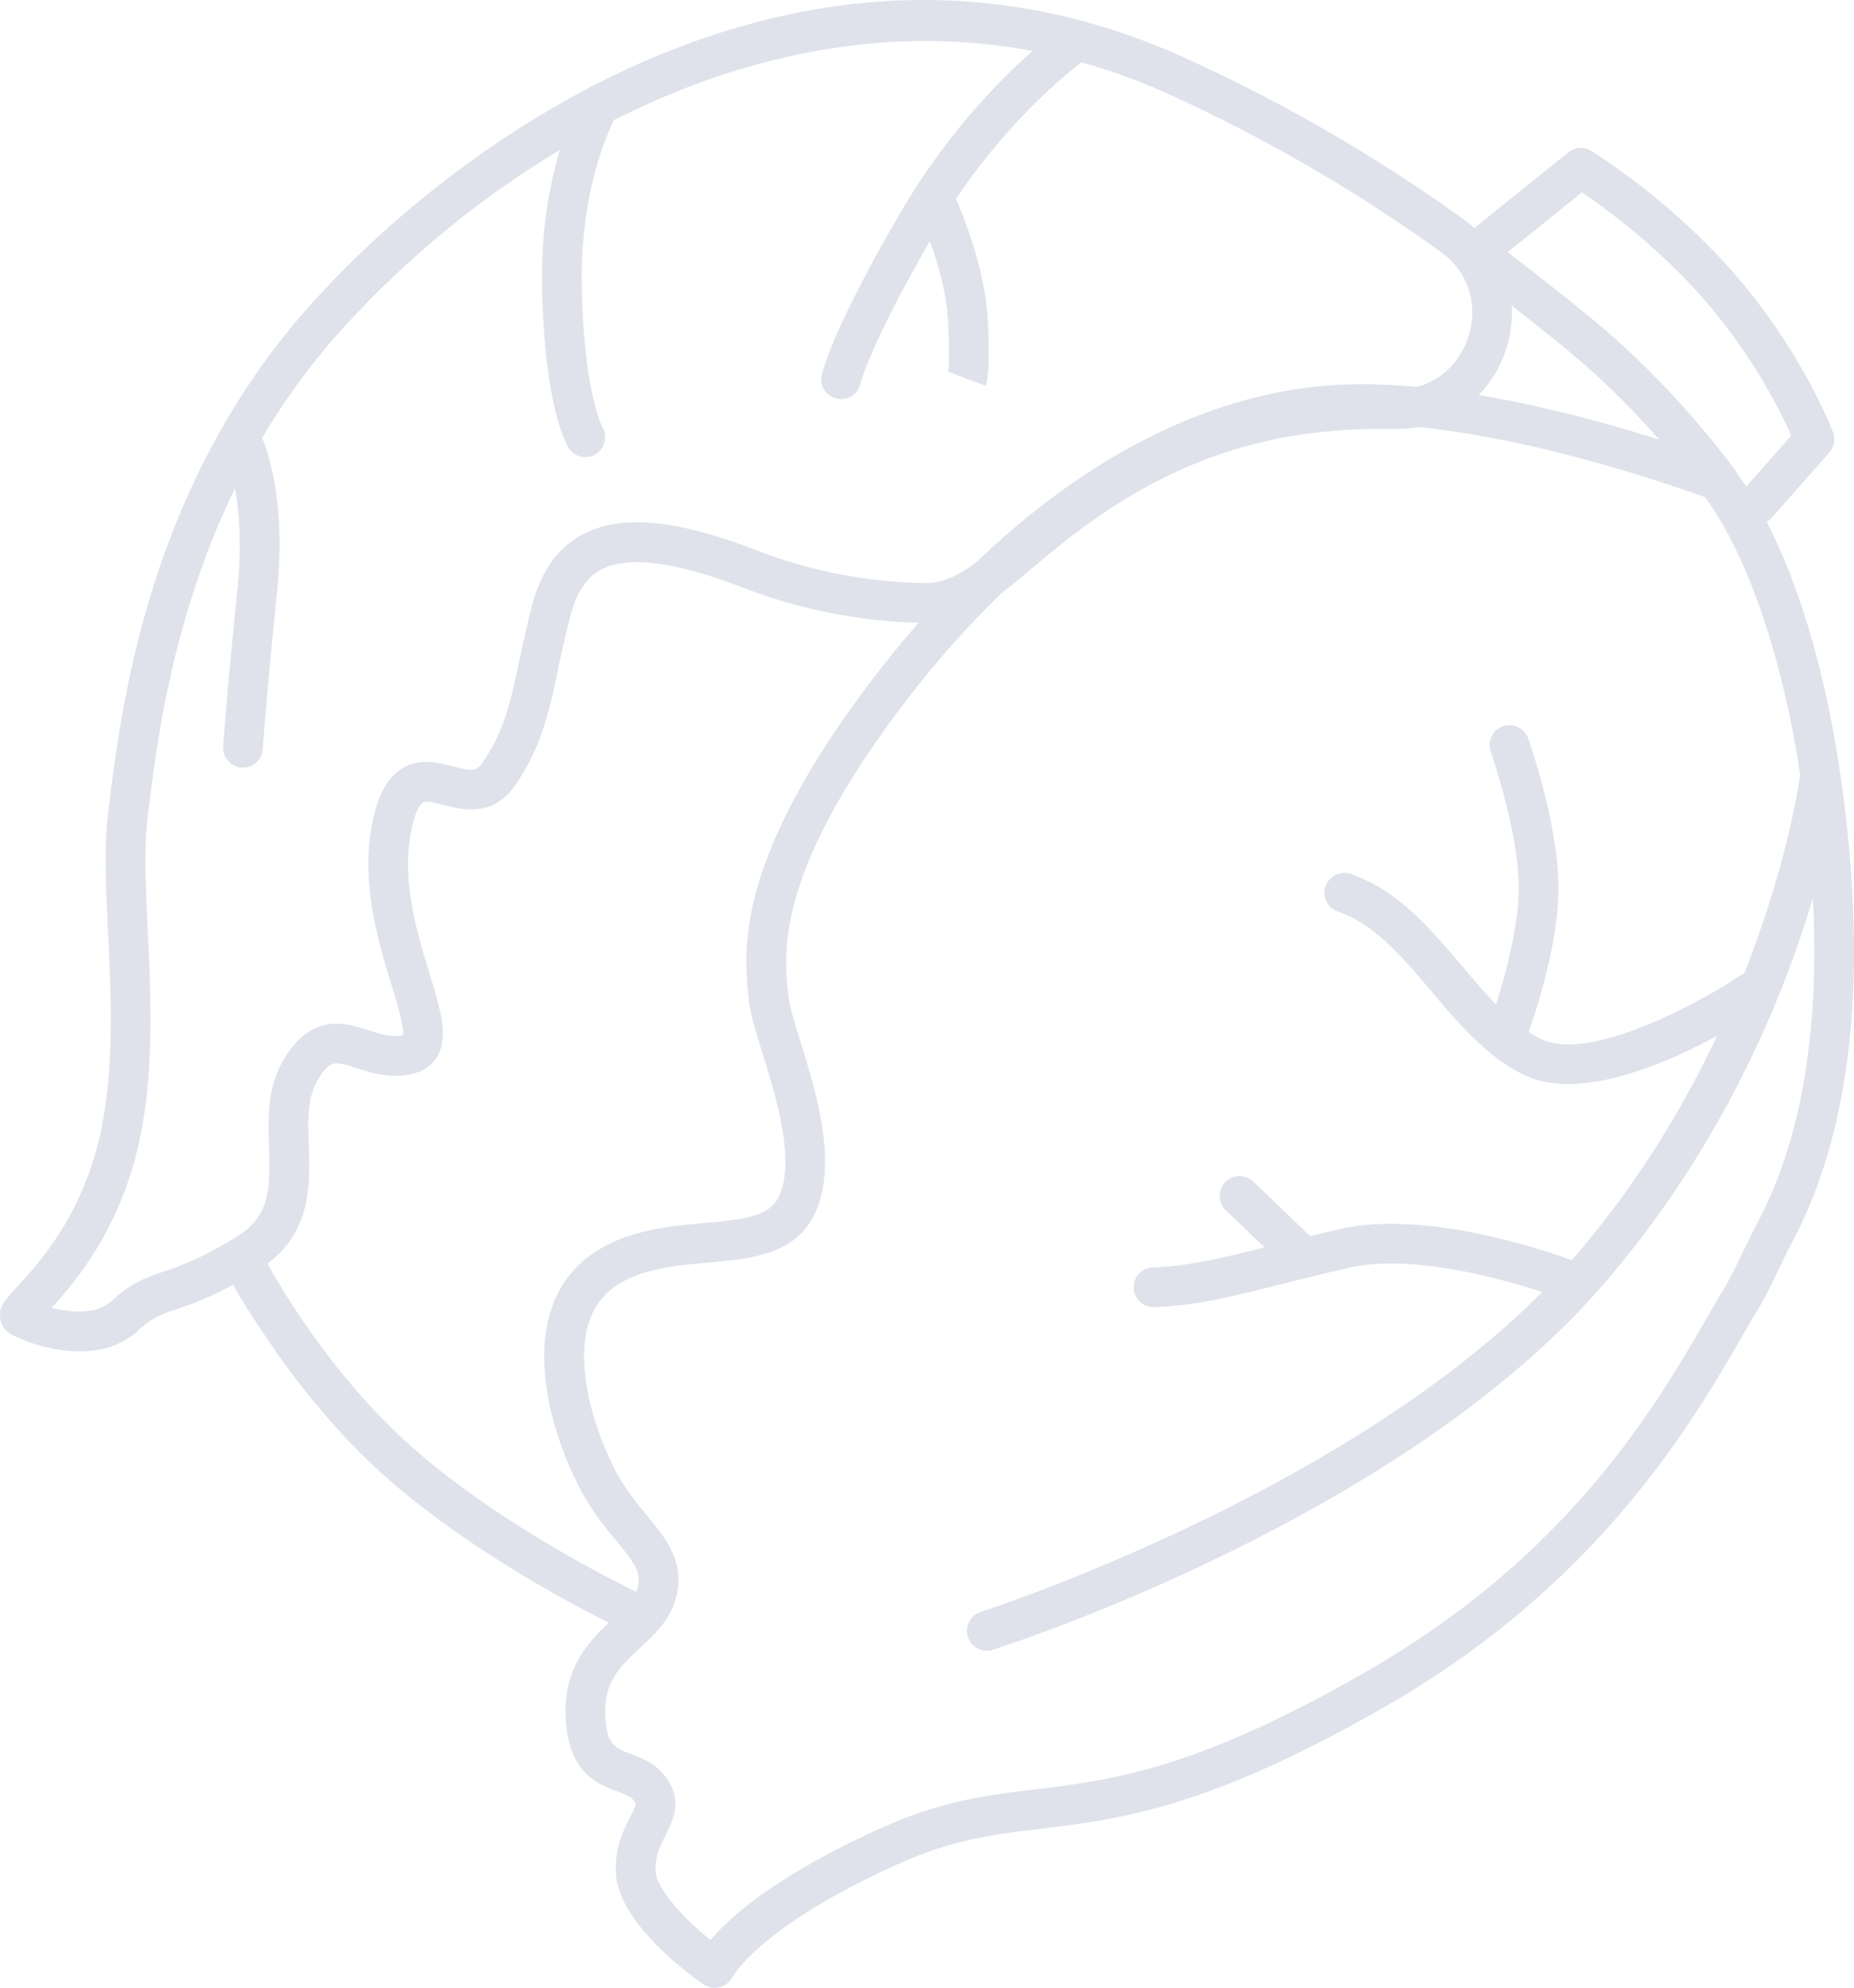 <svg xmlns="http://www.w3.org/2000/svg" width="83" height="89" fill="none"><path fill="#DFE2EB" d="M41.347 0c3.974 0 7.874.86 11.67 2.58a72.878 72.878 0 0 1 12.5 7.237c.17.123.332.254.485.393l4.211-3.39a.886.886 0 0 1 1.022-.066c.145.09 3.609 2.23 6.54 5.654 2.943 3.434 4.232 6.808 4.286 6.95a.89.89 0 0 1-.166.904l-2.588 2.928a.895.895 0 0 1-.213.176c1.323 2.576 3.1 7.37 3.74 15.263.566 6.99-.318 12.721-2.628 17.036-.123.231-.306.609-.504 1.017-.339.699-.688 1.422-.93 1.817-.238.389-.496.837-.784 1.334-2.227 3.856-6.374 11.034-15.848 16.503-8.03 4.636-12.025 5.118-15.55 5.543-2.096.253-3.906.472-6.343 1.563-6.2 2.776-7.438 5.047-7.45 5.07a.91.91 0 0 1-.58.46.89.89 0 0 1-.723-.124c-.649-.45-3.891-2.806-3.926-5.084-.018-1.104.365-1.86.645-2.41.286-.567.276-.58.155-.742-.13-.172-.366-.267-.741-.408-.896-.337-2.248-.846-2.31-3.46-.051-2.084 1.047-3.247 1.941-4.09-1.767-.882-6.298-3.29-9.892-6.442-2.321-2.037-4.142-4.418-5.261-6.056-.854-1.25-1.368-2.073-1.662-2.638-1.145.621-1.924.888-2.528 1.095-.71.243-1.102.377-1.716.948-2.043 1.896-5.382.406-5.786.126a.954.954 0 0 1-.406-.68c-.057-.51.235-.826.764-1.399.88-.952 2.709-2.934 3.588-6.297.787-3.014.623-6.516.478-9.605-.092-1.95-.178-3.793-.003-5.25.574-4.76 1.769-14.666 9.07-22.81 3.492-3.894 7.875-7.295 12.407-9.68a.89.89 0 0 1 .26-.136 37.274 37.274 0 0 1 3.368-1.539C33.791.763 37.602 0 41.347 0Zm4.882 2.28c-6.642-1.245-13.11.247-18.747 3.099-.39.796-1.521 3.46-1.437 7.488.099 4.747.92 6.247.93 6.26a.9.9 0 0 1-.313 1.213.88.88 0 0 1-1.204-.281c-.11-.176-1.08-1.87-1.191-7.154-.054-2.622.356-4.719.801-6.194a43.162 43.162 0 0 0-9.84 8.124 29.977 29.977 0 0 0-3.49 4.772c.326.796 1.059 3.097.66 6.96-.462 4.498-.633 6.951-.634 6.975a.897.897 0 0 1-.948.827.889.889 0 0 1-.826-.949c.002-.025.174-2.503.64-7.037.204-1.981.081-3.485-.105-4.52C7.682 27.681 6.99 33.42 6.599 36.67c-.157 1.308-.075 3.078.013 4.951.151 3.218.322 6.864-.534 10.14-.915 3.502-2.718 5.648-3.76 6.79.829.216 1.997.33 2.672-.297.891-.827 1.566-1.058 2.348-1.326.74-.253 1.659-.568 3.259-1.558 1.476-.914 1.511-2.112 1.447-3.992-.044-1.244-.092-2.653.633-3.9 1.269-2.178 2.813-1.677 3.835-1.348.553.179 1.034.335 1.535.218.047-.384-.281-1.462-.525-2.264-.561-1.84-1.329-4.362-.913-6.907.232-1.422.658-2.291 1.34-2.737.797-.52 1.644-.303 2.325-.127.895.231 1.069.21 1.326-.163.984-1.425 1.258-2.726 1.639-4.527.16-.758.343-1.619.601-2.586.404-1.512 1.18-2.569 2.306-3.142 1.712-.871 4.177-.631 7.755.755a21.742 21.742 0 0 0 7.535 1.456h.028c.772 0 1.47-.361 2.237-.926 5.132-4.925 10.784-7.704 16.354-7.956a24.703 24.703 0 0 1 3.358.097c1.251-.314 2.005-1.283 2.313-2.208.382-1.152.256-2.768-1.248-3.85A71.068 71.068 0 0 0 52.284 4.2a26.984 26.984 0 0 0-3.87-1.411c-.568.429-3.195 2.515-5.617 6.113.187.425 1.28 2.994 1.413 5.27.066 1.135.104 2.594-.086 3.102l-1.664-.627s-.011.02-.024.074c.005-.02.111-.524-.001-2.445-.07-1.195-.47-2.54-.806-3.482-2.703 4.69-3.1 6.361-3.104 6.378a.894.894 0 0 1-1.054.679.886.886 0 0 1-.686-1.042c.04-.194.47-2.042 3.525-7.286 2.071-3.557 4.48-5.979 5.919-7.243ZM80.192 19.5a25.24 25.24 0 0 0-3.767-5.934c-2.1-2.453-4.553-4.241-5.602-4.954l-3.327 2.679c1.219.936 3.174 2.459 4.422 3.533 3.299 2.836 5.675 6.101 5.775 6.24.04.056.074.116.1.177.103.136.232.316.382.542l2.017-2.282Zm-5.915.184c-.937-1.064-2.151-2.335-3.517-3.51-.836-.719-2.026-1.666-3.079-2.488a5.311 5.311 0 0 1-.269 1.99 5.228 5.228 0 0 1-1.213 2.012c3.064.514 6.007 1.34 8.078 1.996Zm2.058 2.58c-1.218-.445-7.27-2.581-12.839-3.143a5.462 5.462 0 0 1-1.076.086c-1.718-.031-3.36.09-4.877.368-5.575 1.02-9.207 4.075-11.378 5.9-.382.323-.725.61-1.03.85l-.293.226a43.902 43.902 0 0 0-4.453 5.056c-5.64 7.444-5.29 11.004-5.122 12.715l.025.248c.04.443.287 1.244.55 2.092.683 2.205 1.617 5.224.734 7.452-.815 2.057-2.891 2.242-4.899 2.42-1.44.129-2.929.262-4.09 1.032-2.486 1.652-1.233 5.901-.1 8.151.447.89.998 1.558 1.485 2.148.835 1.01 1.697 2.056 1.302 3.633-.252 1.007-.949 1.657-1.622 2.287-.855.798-1.593 1.488-1.559 2.915.035 1.413.434 1.563 1.159 1.836.486.183 1.09.41 1.537 1.007.797 1.06.342 1.959.01 2.615-.239.47-.464.914-.453 1.578.012.833 1.3 2.184 2.46 3.122.904-1.06 3.016-2.938 7.715-5.042 2.682-1.2 4.71-1.445 6.856-1.704 3.356-.405 7.16-.864 14.875-5.318 9.062-5.231 12.902-11.88 15.197-15.853.295-.51.562-.972.806-1.372.196-.32.557-1.066.846-1.664.211-.434.406-.836.537-1.082 1.99-3.714 2.835-8.625 2.519-14.613-1.331 4.486-4.05 11.157-9.429 17.357-9.018 10.392-26.538 16.063-27.28 16.3a.89.89 0 0 1-.54-1.697c.169-.054 16.096-5.21 25.13-14.322-1.75-.577-5.816-1.733-8.644-1.086-1.162.266-2.167.518-3.054.741-2.194.552-3.78.95-5.645 1.023l-.035.001a.89.89 0 0 1-.034-1.78c1.601-.062 3.046-.41 4.984-.896l-1.732-1.664a.889.889 0 1 1 1.23-1.285l2.542 2.442c.425-.103.874-.21 1.35-.318 3.868-.882 9.316 1.01 10.365 1.397l.021-.024c2.887-3.327 4.98-6.828 6.489-10.023-2.37 1.291-6.24 2.958-8.703 1.726-1.636-.817-2.88-2.287-4.085-3.71-1.317-1.554-2.56-3.022-4.19-3.574a.89.89 0 0 1 .571-1.686c2.096.71 3.56 2.438 4.975 4.11.514.607 1.015 1.199 1.531 1.726.373-1.156.995-3.344 1.015-5.13.028-2.543-1.24-6.144-1.252-6.18a.888.888 0 1 1 1.675-.597c.057.158 1.388 3.934 1.356 6.797-.028 2.513-1.048 5.546-1.334 6.346.174.112.35.214.531.305 2.22 1.107 7.315-1.734 8.925-2.817a.877.877 0 0 1 .191-.098c2.008-5.066 2.496-8.822 2.504-8.888l.004-.025c-1.226-8.057-3.678-11.661-4.254-12.416Zm-35.207 5.618a23.573 23.573 0 0 1-7.868-1.571c-2.99-1.159-5.113-1.437-6.308-.828-.666.339-1.122.998-1.395 2.015a45.887 45.887 0 0 0-.578 2.494c-.392 1.851-.73 3.45-1.916 5.17-1.002 1.451-2.398 1.09-3.232.875-.361-.092-.77-.198-.91-.106-.057.038-.354.288-.558 1.534-.349 2.135.321 4.334.86 6.1.499 1.64.86 2.824.367 3.708-.152.272-.456.63-1.044.785-1.023.27-1.886-.01-2.58-.234-.973-.313-1.205-.39-1.754.552-.466.801-.43 1.84-.392 2.94.059 1.692.131 3.772-1.844 5.264.647 1.171 2.997 5.165 6.562 8.293 3.752 3.292 8.732 5.808 9.94 6.396.03-.066.054-.135.071-.204.163-.648-.098-1.036-.948-2.066-.52-.629-1.166-1.413-1.703-2.48-1.734-3.446-2.59-8.247.706-10.436 1.537-1.02 3.332-1.18 4.915-1.322 1.912-.17 3.012-.315 3.404-1.304.652-1.644-.175-4.316-.78-6.268-.304-.981-.566-1.829-.623-2.459l-.022-.233c-.191-1.937-.588-5.966 5.474-13.966a49.072 49.072 0 0 1 2.156-2.65Z"/></svg>